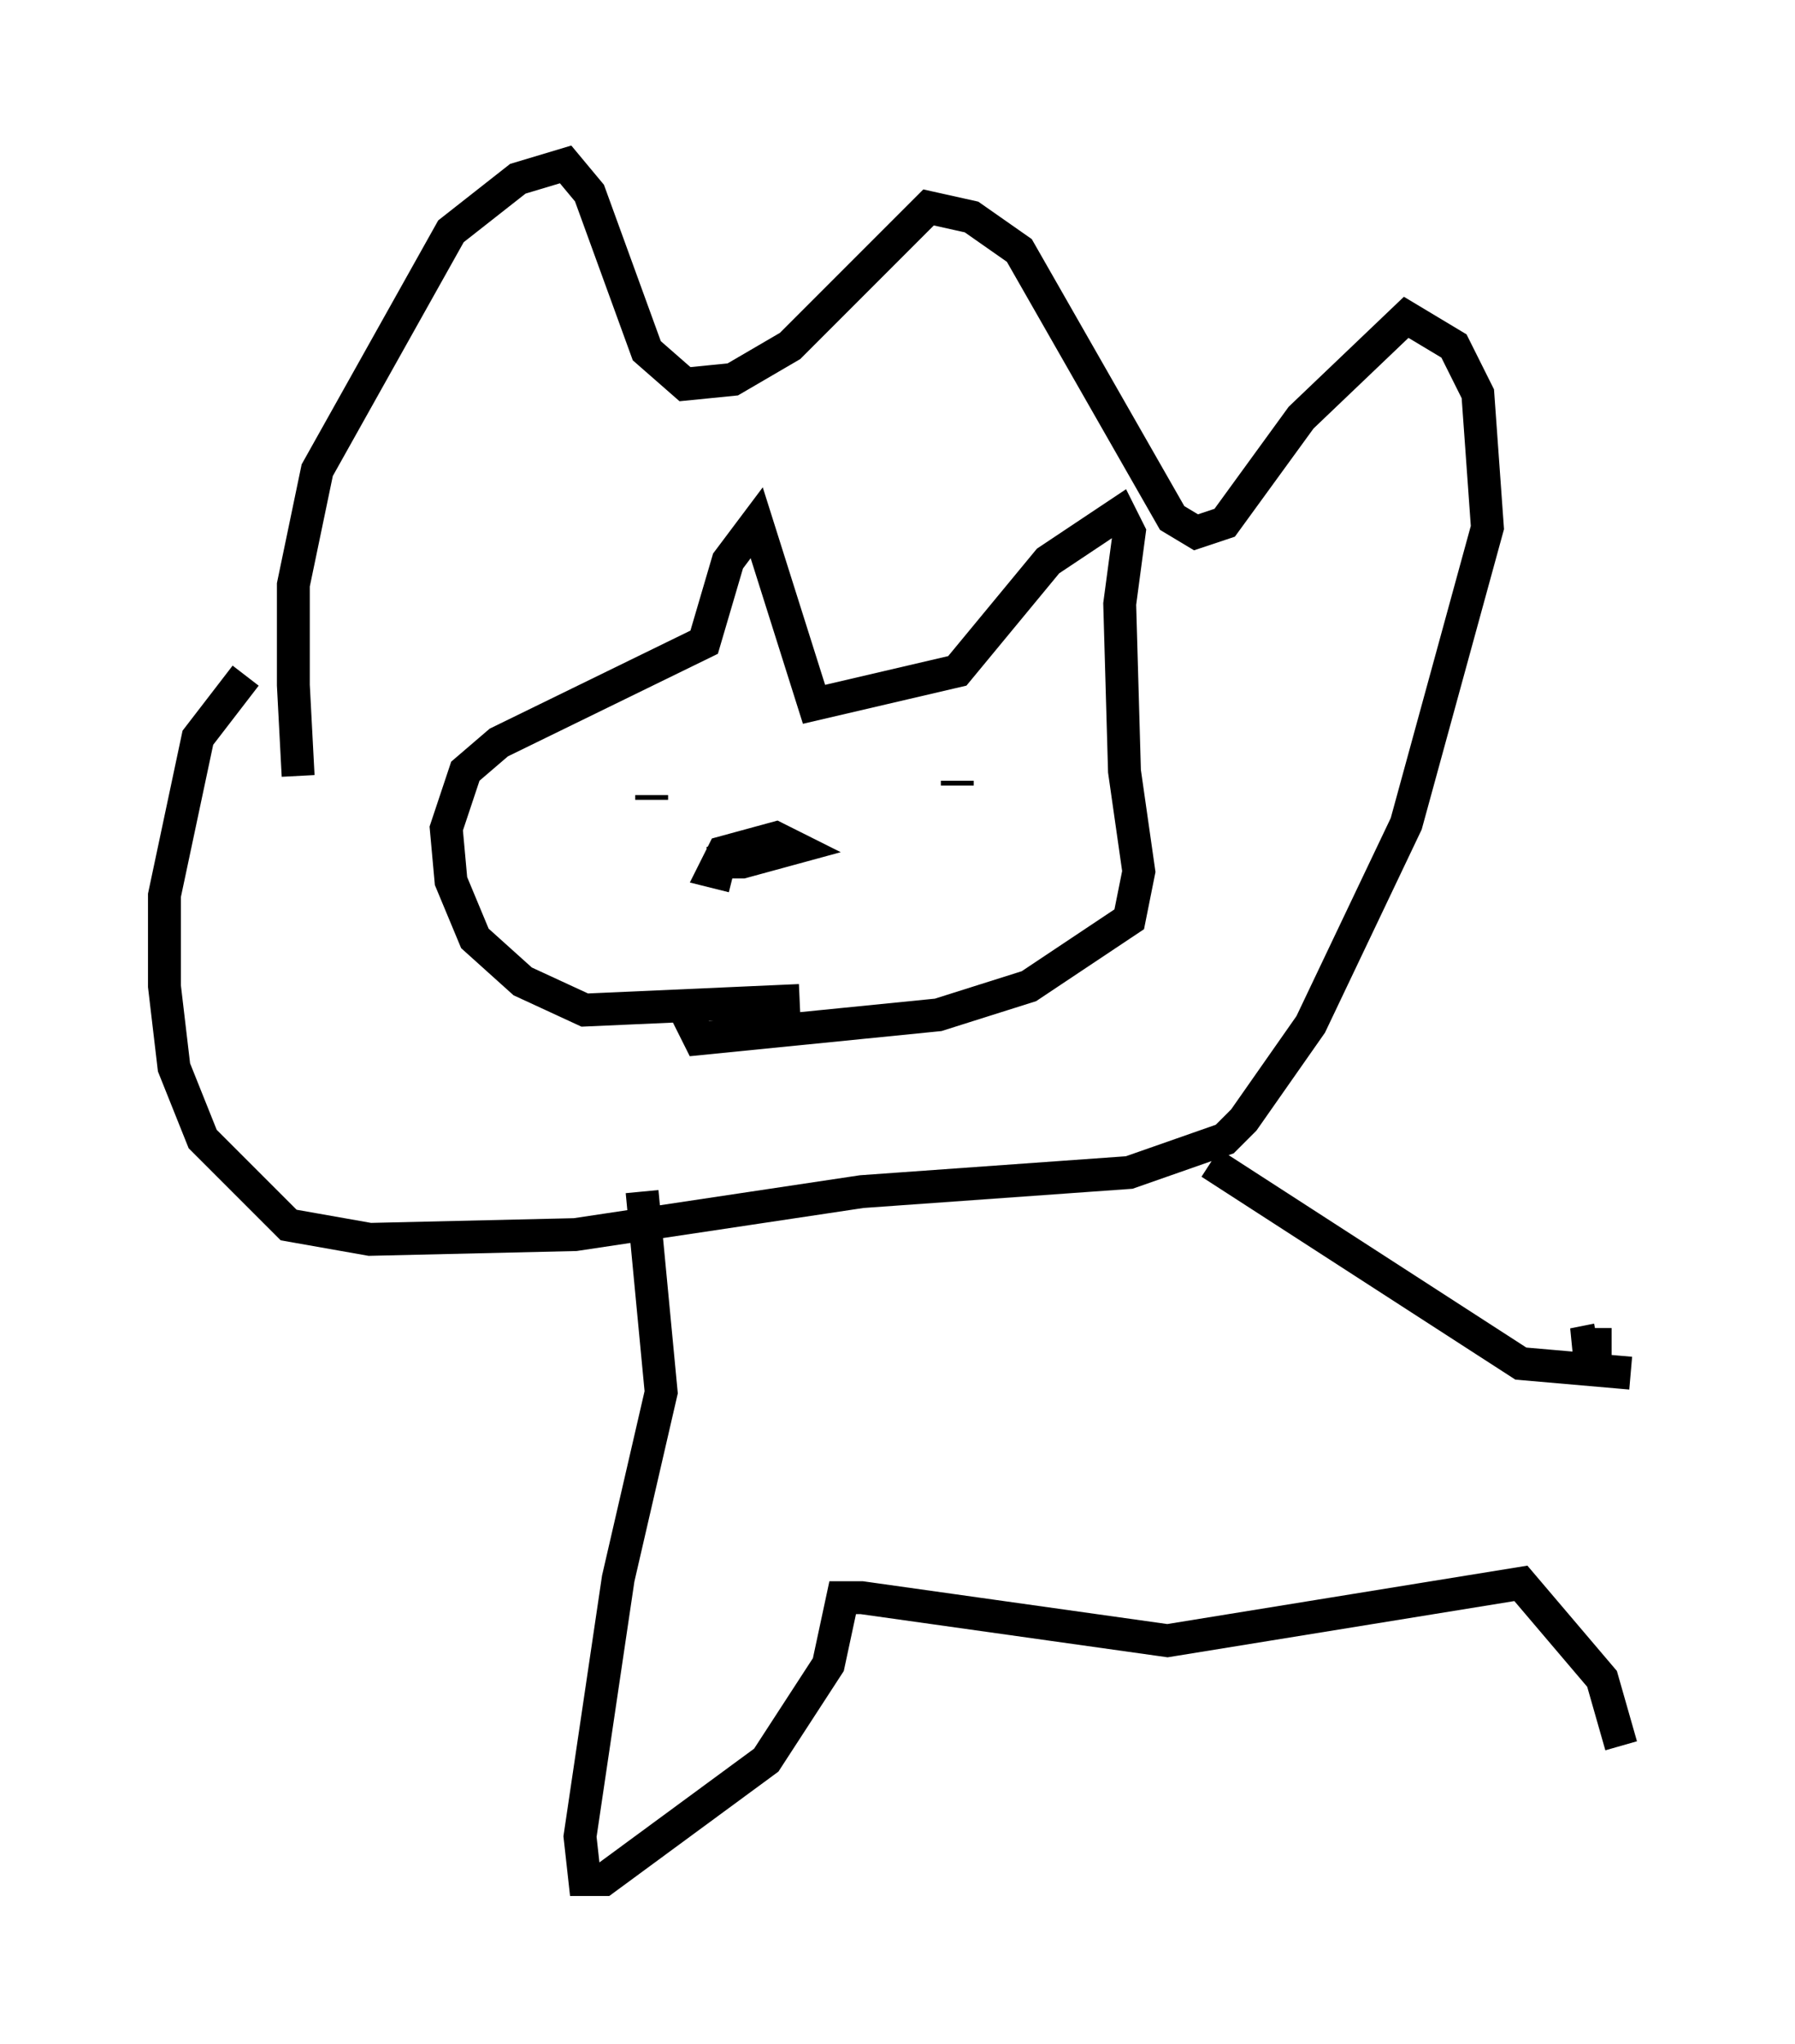 <?xml version="1.0" encoding="utf-8" ?>
<svg baseProfile="full" height="62.145" version="1.1" width="54.592" xmlns="http://www.w3.org/2000/svg" xmlns:ev="http://www.w3.org/2001/xml-events" xmlns:xlink="http://www.w3.org/1999/xlink"><defs /><rect fill="white" height="62.145" width="54.592" x="0" y="0" /><path d="M9.939, 25.626 m-0.872, -2.034 l-0.145, -2.76 0.0, -3.05 l0.726, -3.486 4.067, -7.263 l2.034, -1.598 1.453, -0.436 l0.726, 0.872 1.743, 4.793 l1.162, 1.017 1.453, -0.145 l1.743, -1.017 4.212, -4.212 l1.307, 0.291 1.453, 1.017 l4.648, 8.134 0.726, 0.436 l0.872, -0.291 2.324, -3.196 l3.196, -3.05 1.453, 0.872 l0.726, 1.453 0.291, 4.067 l-2.469, 9.006 -2.905, 6.101 l-2.034, 2.905 -0.581, 0.581 l-2.905, 1.017 -8.134, 0.581 l-8.715, 1.307 -6.246, 0.145 l-2.469, -0.436 -2.615, -2.615 l-0.872, -2.179 -0.291, -2.469 l0.0, -2.76 1.017, -4.793 l1.453, -1.888 m16.849, 9.877 l-6.536, 0.291 -1.888, -0.872 l-1.453, -1.307 -0.726, -1.743 l-0.145, -1.598 0.581, -1.743 l1.017, -0.872 6.246, -3.05 l0.726, -2.469 0.872, -1.162 l1.743, 5.52 4.358, -1.017 l2.76, -3.341 2.179, -1.453 l0.291, 0.581 -0.291, 2.179 l0.145, 5.084 0.436, 3.05 l-0.291, 1.453 -3.05, 2.034 l-2.76, 0.872 -7.263, 0.726 l-0.581, -1.162 m1.598, -3.777 l-0.581, -0.145 0.291, -0.581 l1.598, -0.436 0.581, 0.291 l-1.598, 0.436 -0.872, 0.0 l0.581, -0.291 m6.827, -2.034 l0.0, -0.145 m-9.296, 0.581 l0.0, -0.145 m16.994, 11.184 l9.441, 6.101 3.341, 0.291 m-30.067, -5.52 l0.581, 6.101 -1.307, 5.665 l-1.162, 7.844 0.145, 1.307 l0.581, 0.0 4.939, -3.631 l1.888, -2.905 0.436, -2.034 l0.581, 0.0 9.296, 1.307 l10.749, -1.743 2.469, 2.905 l0.581, 2.034 m-0.726, -12.346 l-0.726, 0.145 1.162, 0.0 " fill="none" stroke="black" stroke-width="1" /></svg>